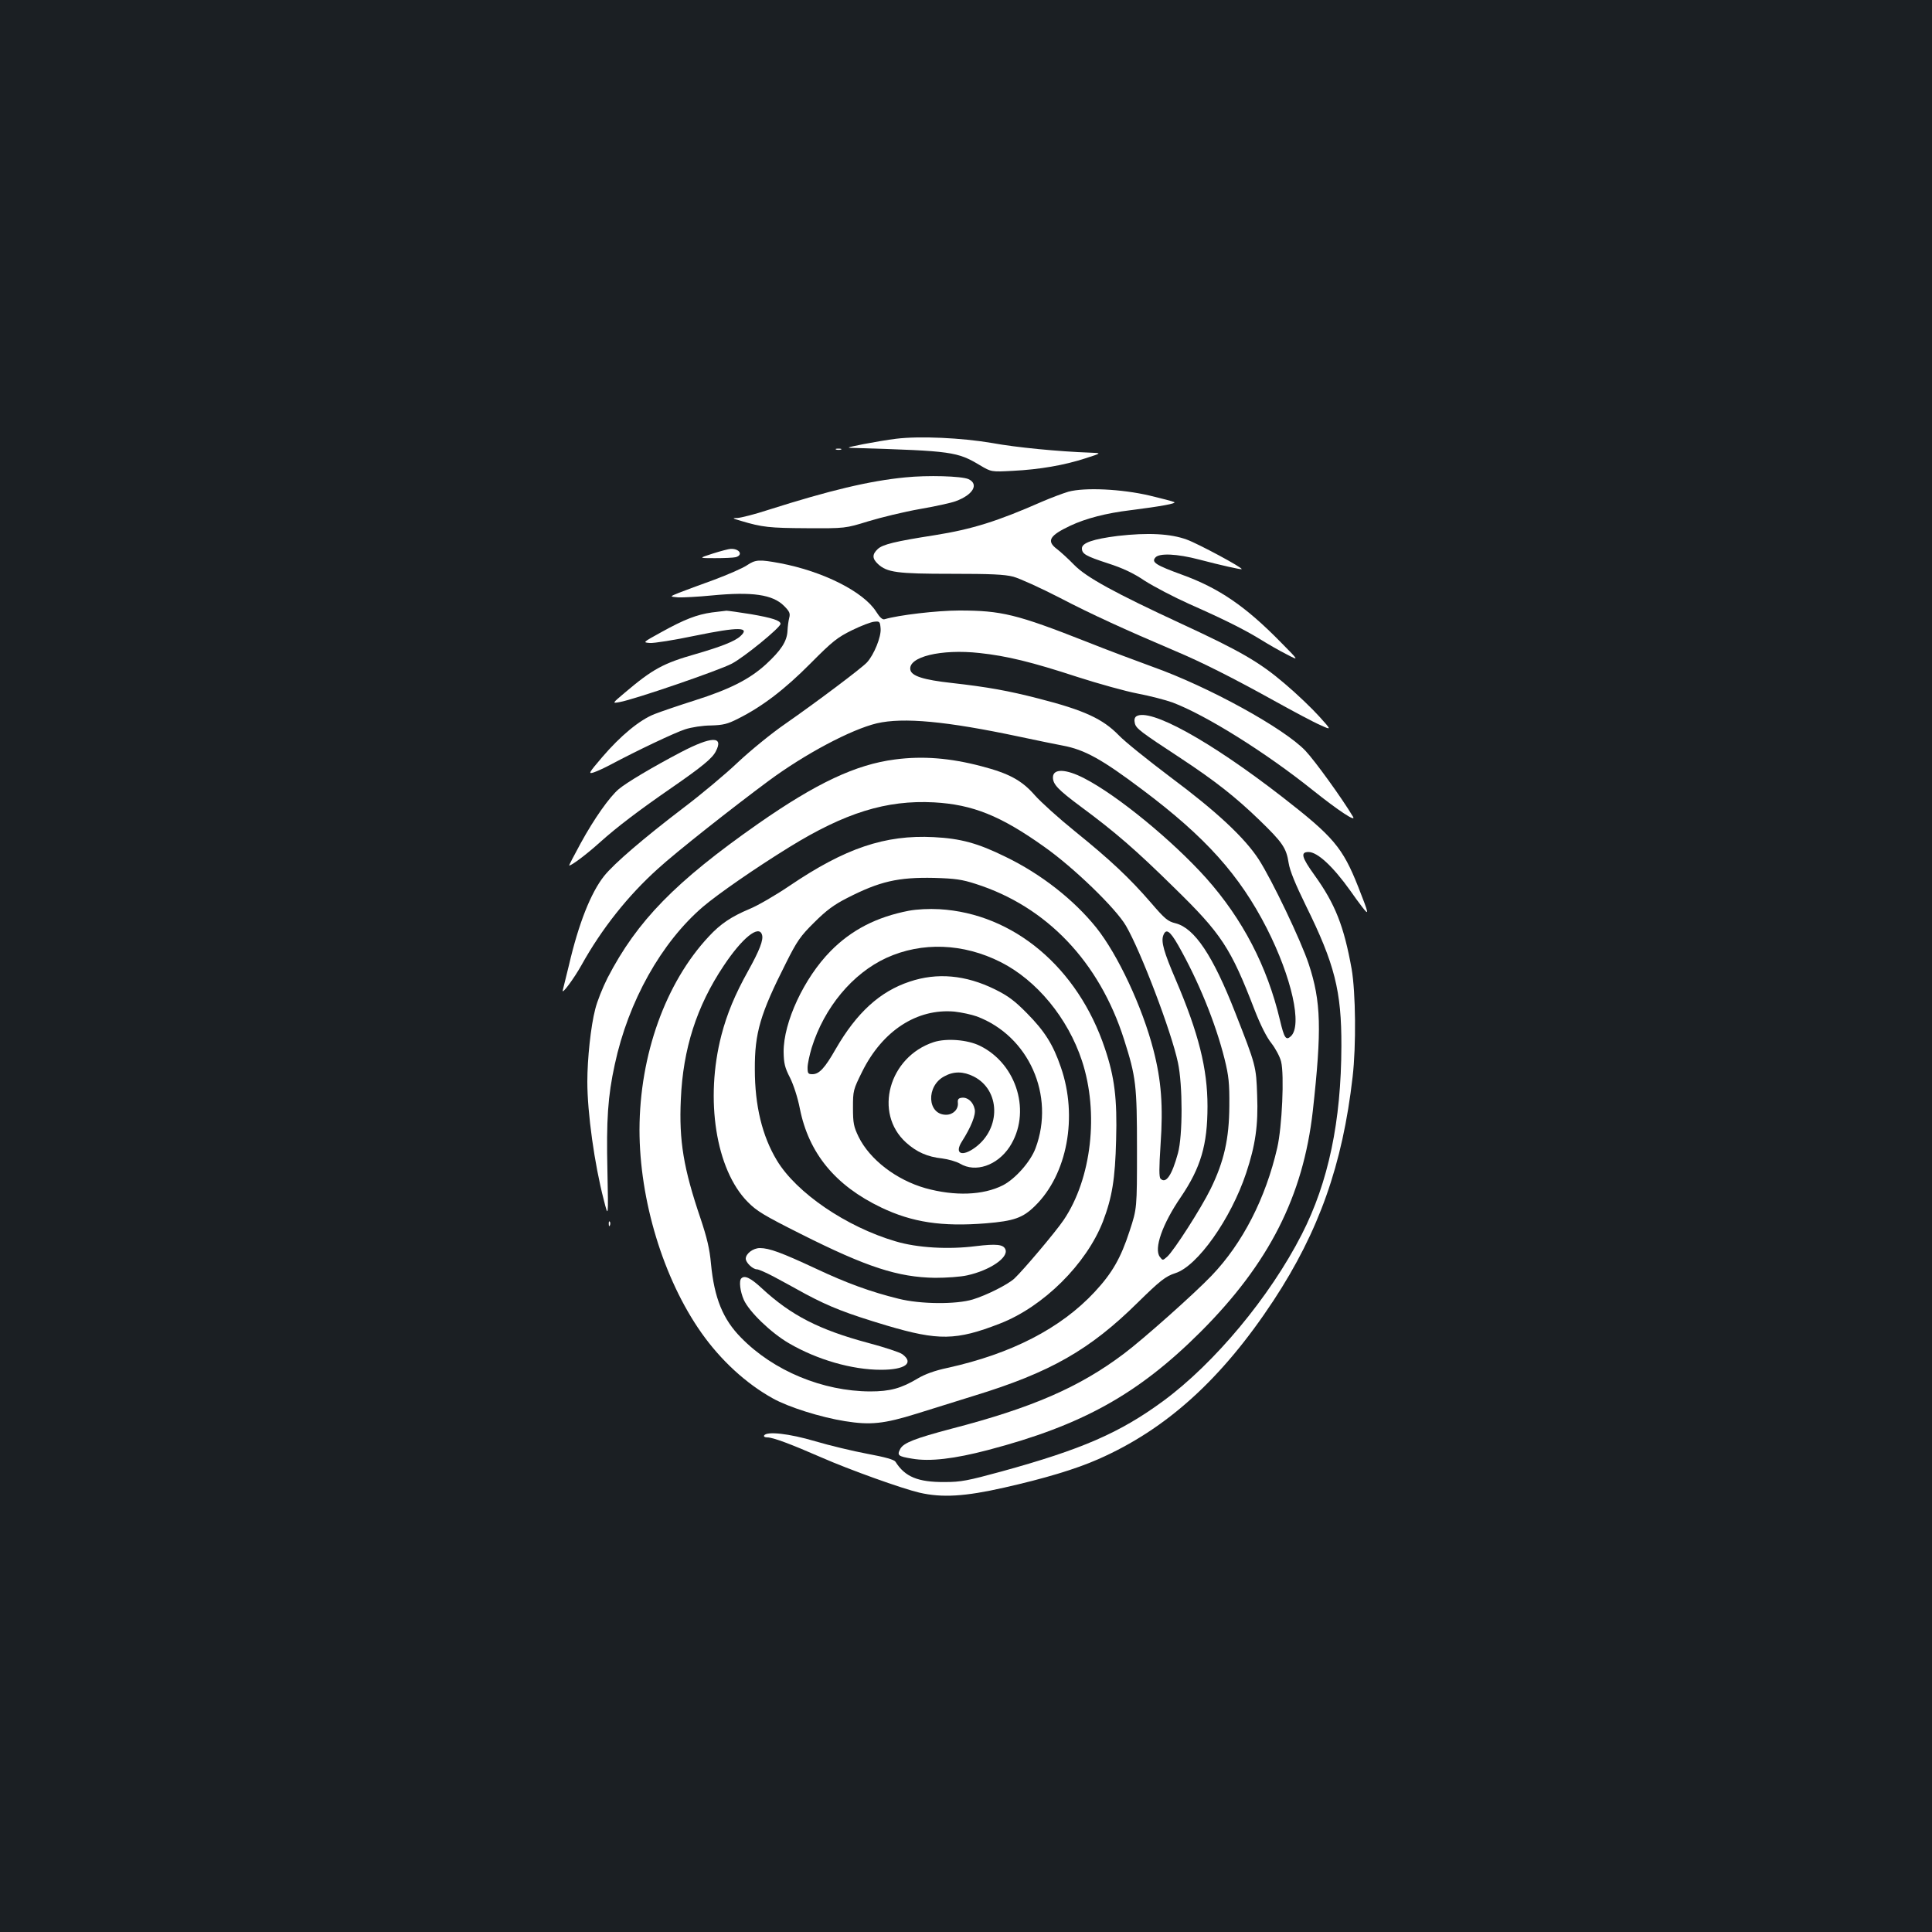 <?xml version="1.0" standalone="no"?>
<!DOCTYPE svg PUBLIC "-//W3C//DTD SVG 20010904//EN"
 "http://www.w3.org/TR/2001/REC-SVG-20010904/DTD/svg10.dtd">
<svg version="1.0" xmlns="http://www.w3.org/2000/svg"
 width="1000pt" height="1000pt" viewBox="0 0 1000 1000"
 preserveAspectRatio="xMidYMid meet">
<rect width="100%" height="100%" fill="#1b1f23"/>
<g transform="translate(0,1000) scale(0.1,-0.1)"
fill="#ffffff" stroke="none">
<path d="M4638 7729 c-42 -5 -118 -18 -170 -28 -93 -19 -93 -19 -33 -20 491
-15 520 -19 637 -89 59 -35 59 -35 171 -29 138 7 266 29 376 65 84 27 84 27
25 29 -166 6 -384 27 -509 50 -158 27 -375 37 -497 22z"/>
<path d="M4328 7673 c6 -2 18 -2 25 0 6 3 1 5 -13 5 -14 0 -19 -2 -12 -5z"/>
<path d="M4685 7529 c-185 -18 -390 -67 -708 -168 -70 -23 -142 -41 -160 -42
-29 0 -27 -2 18 -15 110 -33 148 -37 340 -38 200 -1 200 -1 320 36 66 20 185
49 265 63 80 14 164 32 187 41 90 33 121 88 66 114 -36 16 -212 21 -328 9z"/>
<path d="M5530 7455 c-30 -9 -91 -32 -135 -51 -232 -102 -362 -143 -556 -174
-206 -32 -271 -48 -296 -72 -29 -27 -29 -49 1 -77 47 -44 100 -51 380 -51 204
0 275 -3 321 -15 33 -9 141 -58 240 -109 165 -86 336 -164 599 -276 131 -55
291 -135 511 -257 99 -55 206 -112 239 -126 59 -27 59 -27 -6 45 -36 40 -116
117 -179 170 -130 111 -229 168 -529 307 -352 163 -498 243 -561 308 -31 32
-71 68 -88 81 -56 42 -39 70 69 121 81 38 186 65 310 80 158 20 241 35 228 42
-7 4 -65 19 -128 34 -145 34 -335 43 -420 20z"/>
<path d="M5785 7226 c-127 -16 -185 -36 -185 -64 0 -29 19 -40 135 -78 75 -24
131 -50 190 -90 47 -30 150 -84 230 -120 181 -80 285 -132 373 -186 37 -23 96
-57 132 -75 65 -34 65 -34 -30 62 -183 187 -321 281 -511 350 -137 50 -160 65
-139 89 19 24 112 20 226 -10 114 -30 218 -53 221 -50 7 7 -226 132 -284 153
-84 31 -202 37 -358 19z"/>
<path d="M3690 7135 c-75 -24 -75 -24 10 -24 47 0 95 2 108 5 40 11 20 45 -26
43 -9 0 -51 -11 -92 -24z"/>
<path d="M3866 7074 c-22 -15 -98 -48 -170 -75 -72 -26 -153 -56 -181 -67 -50
-20 -50 -20 -5 -24 25 -1 104 3 175 10 208 20 314 5 373 -54 29 -29 33 -39 27
-62 -4 -15 -8 -45 -9 -68 -3 -54 -33 -100 -112 -173 -85 -77 -185 -128 -367
-186 -82 -26 -176 -58 -209 -71 -77 -30 -176 -112 -271 -223 -71 -83 -73 -88
-44 -79 18 6 57 24 87 40 139 74 333 166 386 183 33 11 93 20 134 20 63 2 85
7 140 35 126 63 242 152 375 286 115 116 140 135 215 172 47 23 99 43 115 44
28 3 30 1 33 -35 4 -42 -34 -136 -71 -176 -28 -30 -258 -203 -423 -318 -70
-48 -180 -138 -245 -199 -64 -61 -191 -167 -281 -235 -206 -157 -359 -288
-411 -353 -69 -87 -132 -246 -182 -461 -15 -60 -29 -119 -32 -130 -8 -29 58
60 97 130 104 187 240 359 396 499 94 86 387 317 572 454 189 140 427 266 560
298 138 32 361 11 738 -69 88 -19 188 -39 224 -46 114 -21 204 -71 415 -230
325 -244 501 -440 642 -716 129 -254 185 -504 124 -559 -25 -23 -34 -9 -56 84
-66 279 -194 524 -382 735 -174 194 -459 428 -630 516 -96 50 -163 52 -163 5
0 -36 27 -64 144 -151 176 -130 285 -224 483 -419 246 -240 293 -312 417 -634
30 -77 62 -141 87 -172 21 -27 44 -70 50 -95 17 -68 5 -337 -20 -446 -60 -261
-179 -494 -340 -662 -90 -94 -354 -329 -454 -404 -231 -174 -476 -280 -892
-388 -189 -50 -248 -73 -265 -104 -18 -34 -12 -39 61 -51 92 -16 219 -1 394
45 487 128 776 289 1099 611 355 355 531 703 581 1143 47 424 43 567 -21 761
-40 121 -190 435 -259 542 -73 112 -217 247 -456 425 -118 89 -239 186 -269
218 -82 84 -178 129 -413 189 -159 41 -265 60 -451 81 -146 16 -208 36 -214
68 -13 67 159 109 358 87 140 -15 269 -46 507 -124 109 -35 249 -74 312 -86
63 -12 144 -33 180 -46 172 -65 480 -257 726 -454 134 -107 227 -168 208 -137
-58 97 -197 289 -246 341 -110 116 -502 332 -792 435 -82 30 -235 87 -340 129
-363 143 -442 162 -660 162 -116 0 -316 -24 -386 -45 -11 -4 -25 9 -44 39 -65
103 -275 209 -498 251 -108 20 -126 19 -171 -11z"/>
<path d="M3685 6830 c-78 -11 -143 -36 -262 -102 -96 -53 -97 -53 -60 -56 21
-2 127 15 237 38 224 46 285 45 232 -3 -28 -26 -99 -54 -230 -92 -169 -48
-224 -78 -370 -202 -64 -54 -64 -54 -25 -47 75 13 515 164 581 199 63 33 252
187 252 206 0 17 -43 31 -153 50 -62 10 -119 18 -127 18 -8 -1 -42 -5 -75 -9z"/>
<path d="M5881 6292 c-9 -7 -11 -19 -7 -36 7 -27 26 -42 241 -183 174 -115
280 -198 403 -317 121 -117 140 -145 152 -223 6 -39 35 -110 89 -220 149 -302
185 -442 184 -728 -1 -388 -67 -704 -205 -974 -165 -323 -452 -668 -719 -864
-224 -164 -420 -249 -834 -363 -176 -48 -211 -55 -295 -55 -139 -1 -206 27
-255 105 -7 11 -53 24 -145 41 -74 14 -196 43 -270 65 -135 40 -251 53 -265
30 -3 -6 4 -10 17 -10 29 0 120 -34 278 -103 148 -65 419 -162 509 -183 117
-27 235 -20 438 26 208 47 369 95 487 147 353 155 640 415 908 822 235 358
357 703 409 1156 19 163 16 438 -5 560 -40 222 -85 336 -192 485 -67 93 -74
120 -31 120 46 0 126 -74 216 -200 17 -25 45 -63 62 -85 37 -48 35 -37 -21
105 -81 204 -128 259 -393 465 -375 291 -687 463 -756 417z"/>
<path d="M3525 6107 c-147 -77 -283 -158 -323 -192 -47 -40 -126 -151 -196
-279 -35 -64 -62 -116 -60 -116 13 0 89 57 159 120 88 79 201 165 372 283 156
108 210 152 228 188 42 80 -21 79 -180 -4z"/>
<path d="M4632 6069 c-202 -26 -406 -122 -707 -332 -430 -301 -627 -503 -780
-798 -25 -49 -54 -121 -64 -162 -23 -87 -41 -258 -41 -376 0 -161 37 -427 85
-611 24 -95 24 -95 19 150 -6 262 2 386 38 550 70 327 241 632 457 817 79 67
271 200 446 308 288 178 503 245 749 232 200 -11 345 -69 571 -230 152 -107
371 -319 423 -409 76 -130 235 -547 269 -708 25 -117 25 -378 0 -469 -31 -114
-62 -160 -90 -132 -8 8 -8 54 0 176 14 200 4 333 -37 491 -57 221 -184 493
-296 633 -116 144 -285 277 -469 366 -144 71 -233 95 -372 102 -252 13 -459
-57 -748 -253 -71 -48 -164 -102 -206 -119 -93 -39 -150 -77 -210 -142 -224
-239 -358 -613 -359 -1000 0 -365 123 -771 320 -1051 100 -142 231 -263 370
-340 80 -45 248 -98 374 -118 131 -21 201 -14 371 39 61 19 193 60 295 92 396
121 601 238 850 484 113 111 143 135 193 151 115 36 288 281 367 518 48 144
63 248 57 402 -5 151 -6 155 -114 430 -115 294 -210 436 -308 461 -41 10 -56
23 -129 108 -110 127 -210 221 -392 368 -83 67 -176 151 -208 187 -67 77 -134
113 -276 150 -163 43 -305 54 -448 35z m418 -644 c367 -117 640 -403 768 -805
62 -195 67 -236 67 -570 0 -305 0 -305 -38 -421 -46 -142 -91 -219 -181 -316
-176 -189 -431 -320 -761 -393 -67 -14 -118 -33 -155 -55 -85 -51 -143 -67
-246 -67 -245 1 -500 106 -668 278 -94 95 -139 205 -156 383 -7 78 -21 135
-54 234 -88 259 -112 402 -102 617 11 261 82 482 221 690 96 145 183 215 199
162 9 -26 -13 -82 -72 -188 -68 -122 -109 -221 -138 -332 -86 -332 -29 -696
136 -863 47 -48 86 -71 275 -166 342 -172 503 -224 695 -227 58 0 133 5 167
13 117 26 214 92 197 134 -10 26 -46 30 -153 17 -141 -18 -303 -9 -416 25
-255 75 -513 251 -614 419 -76 126 -114 283 -114 471 -1 189 28 287 161 550
57 114 75 140 146 210 62 62 102 92 171 127 168 86 263 108 450 104 108 -3
144 -8 215 -31z m1048 -317 c105 -185 193 -401 240 -588 22 -89 26 -126 25
-245 -1 -169 -27 -286 -97 -429 -49 -100 -190 -320 -225 -351 -23 -20 -23 -20
-38 0 -31 42 13 169 109 309 103 152 138 270 138 470 0 194 -46 378 -164 654
-62 144 -77 198 -65 230 14 38 34 25 77 -50z"/>
<path d="M4704 5286 c-166 -32 -297 -99 -405 -209 -137 -139 -244 -368 -243
-522 1 -58 6 -81 33 -133 18 -36 40 -103 51 -160 46 -231 183 -398 421 -512
161 -77 315 -100 541 -82 146 12 192 28 255 90 167 163 223 462 134 718 -40
117 -83 186 -176 280 -63 64 -98 90 -165 123 -152 75 -300 88 -442 40 -154
-51 -274 -161 -382 -348 -57 -100 -86 -131 -121 -131 -22 0 -25 4 -25 34 0 19
10 65 21 102 65 209 211 385 387 466 184 84 398 76 592 -22 186 -94 347 -289
420 -510 89 -270 50 -610 -94 -824 -41 -61 -210 -261 -256 -304 -34 -31 -143
-86 -215 -108 -86 -26 -271 -25 -385 4 -142 35 -267 80 -430 157 -174 81 -238
105 -287 105 -35 0 -73 -29 -73 -55 0 -20 36 -55 58 -55 9 0 49 -18 87 -38 39
-21 113 -61 165 -90 126 -67 210 -100 420 -163 267 -79 359 -78 585 10 225 87
448 308 534 529 47 124 63 218 68 422 6 212 -8 325 -58 473 -140 419 -473 699
-857 721 -53 3 -115 0 -158 -8z m352 -547 c269 -101 406 -409 304 -682 -26
-70 -105 -159 -169 -192 -103 -52 -249 -57 -401 -15 -151 43 -288 148 -346
266 -25 52 -29 70 -29 150 0 89 1 93 48 188 105 211 283 327 477 310 36 -4 88
-15 116 -25z"/>
<path d="M4833 4606 c-232 -76 -313 -367 -143 -520 54 -49 111 -74 186 -82 32
-4 74 -16 93 -27 80 -48 192 -10 256 86 115 175 41 429 -153 524 -65 32 -174
40 -239 19z m207 -178 c138 -70 142 -268 8 -367 -69 -51 -110 -33 -69 31 47
74 73 138 66 167 -8 38 -37 63 -67 59 -18 -2 -22 -9 -20 -27 3 -33 -25 -61
-61 -61 -98 0 -105 149 -9 199 49 27 98 26 152 -1z"/>
<path d="M3837 3383 c-13 -12 -6 -68 13 -111 28 -62 141 -171 234 -225 146
-85 326 -137 476 -137 125 0 173 35 110 81 -14 10 -93 36 -176 58 -254 68
-400 143 -551 283 -57 53 -89 69 -106 51z"/>
<path d="M3151 3664 c0 -11 3 -14 6 -6 3 7 2 16 -1 19 -3 4 -6 -2 -5 -13z"/>
</g>
</svg>
